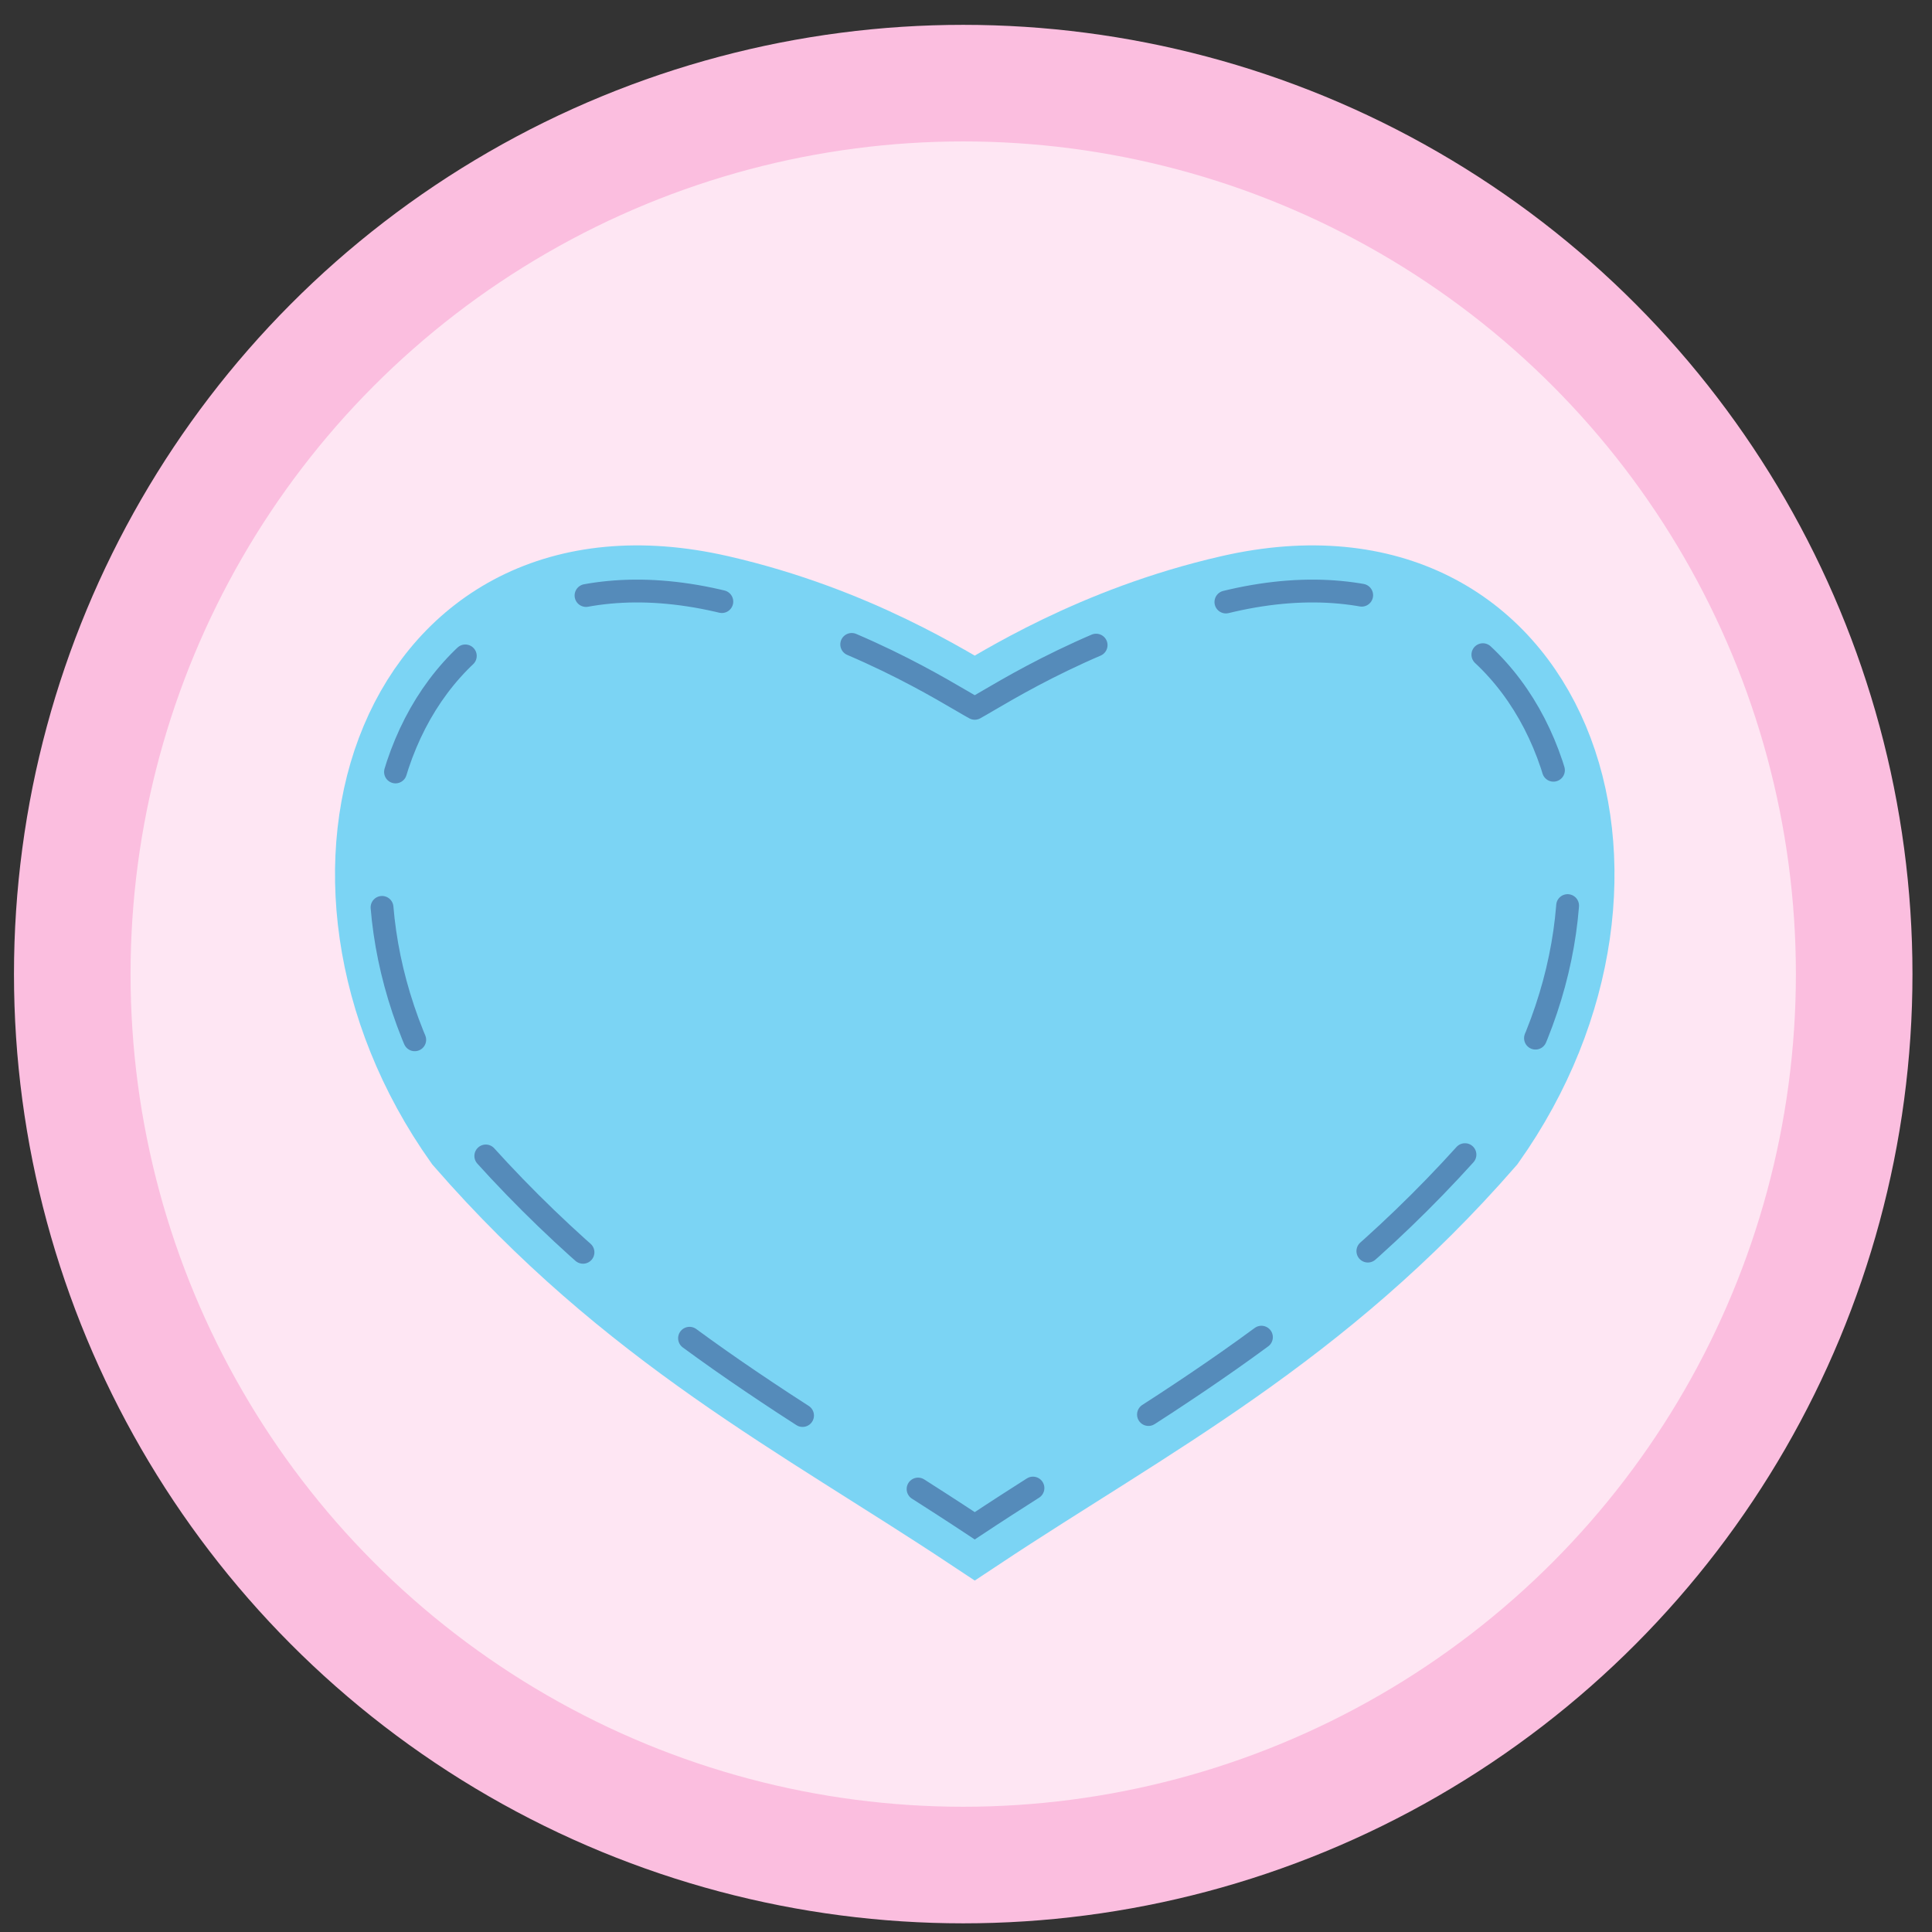 <?xml version="1.0" encoding="UTF-8" standalone="no"?>
<!-- Created with Inkscape (http://www.inkscape.org/) -->

<svg
   xmlns:dc="http://purl.org/dc/elements/1.1/"
   xmlns:cc="http://creativecommons.org/ns#"
   xmlns:rdf="http://www.w3.org/1999/02/22-rdf-syntax-ns#"
   xmlns:svg="http://www.w3.org/2000/svg"
   xmlns="http://www.w3.org/2000/svg"
   xmlns:sodipodi="http://sodipodi.sourceforge.net/DTD/sodipodi-0.dtd"
   xmlns:inkscape="http://www.inkscape.org/namespaces/inkscape"
   width="32px"
   height="32px"
   viewBox="0 0 32 32"
   version="1.1"
   id="SVGRoot"
   inkscape:version="0.92.3 (unknown)"
   sodipodi:docname="ddlcTheme.svg">
  <rect x="0" y="0" width="32" height="32" fill="#333333" stroke="none"/>
  <sodipodi:namedview
     id="base"
     pagecolor="#ffffff"
     bordercolor="#666666"
     borderopacity="1.0"
     inkscape:pageopacity="0.0"
     inkscape:pageshadow="2"
     inkscape:zoom="22.627417"
     inkscape:cx="10.609135"
     inkscape:cy="17.72711"
     inkscape:document-units="px"
     inkscape:current-layer="layer1"
     showgrid="false"
     inkscape:window-width="857"
     inkscape:window-height="802"
     inkscape:window-x="223"
     inkscape:window-y="311"
     inkscape:window-maximized="0"
     inkscape:grid-bbox="true" />
  <defs
     id="defs1981" />
  <g
     id="layer1"
     inkscape:groupmode="layer"
     inkscape:label="Layer 1">
    <circle
       style="fill:#fee6f3;fill-opacity:1;stroke:#fbbedf;stroke-width:1.931;stroke-linecap:round;stroke-linejoin:round;stroke-miterlimit:4.7;stroke-dasharray:none;stroke-opacity:1"
       id="path2540"
       cx="15.954"
       cy="16.134"
       r="14.757" />
    <path
       style="fill:#7bd4f4;fill-opacity:1;stroke:#7bd4f4;stroke-width:1.512;stroke-linecap:round;stroke-linejoin:miter;stroke-miterlimit:4;stroke-dasharray:none;stroke-opacity:1;stroke-dashoffset:0"
       d="m 16.145,11.732 c 0.458,-0.252 2.002,-1.269 4.258,-1.784 5.201,-1.188 7.2,4.547 4.133,8.871 -2.74,3.146 -5.584,4.592 -8.391,6.453 C 13.337,23.41 10.493,21.965 7.754,18.818 4.687,14.494 6.686,8.76 11.887,9.948 c 2.256,0.515 3.8,1.533 4.258,1.784"
       id="path2548"
       inkscape:connector-curvature="0"
       sodipodi:nodetypes="cscccsc" />
    <path
       sodipodi:nodetypes="cscccsc"
       inkscape:connector-curvature="0"
       id="path1445"
       d="m 16.145,11.732 c 0.458,-0.252 2.002,-1.269 4.258,-1.784 5.201,-1.188 7.2,4.547 4.133,8.871 -2.74,3.146 -5.584,4.592 -8.391,6.453 C 13.337,23.41 10.493,21.965 7.754,18.818 4.687,14.494 6.686,8.76 11.887,9.948 c 2.256,0.515 3.8,1.533 4.258,1.784"
       style="fill:#7bd4f4;fill-opacity:1;stroke:#558bba;stroke-width:0.378;stroke-linecap:round;stroke-linejoin:miter;stroke-miterlimit:4;stroke-dasharray:2.268, 2.268;stroke-opacity:1;stroke-dashoffset:0" />
  </g>
</svg>
